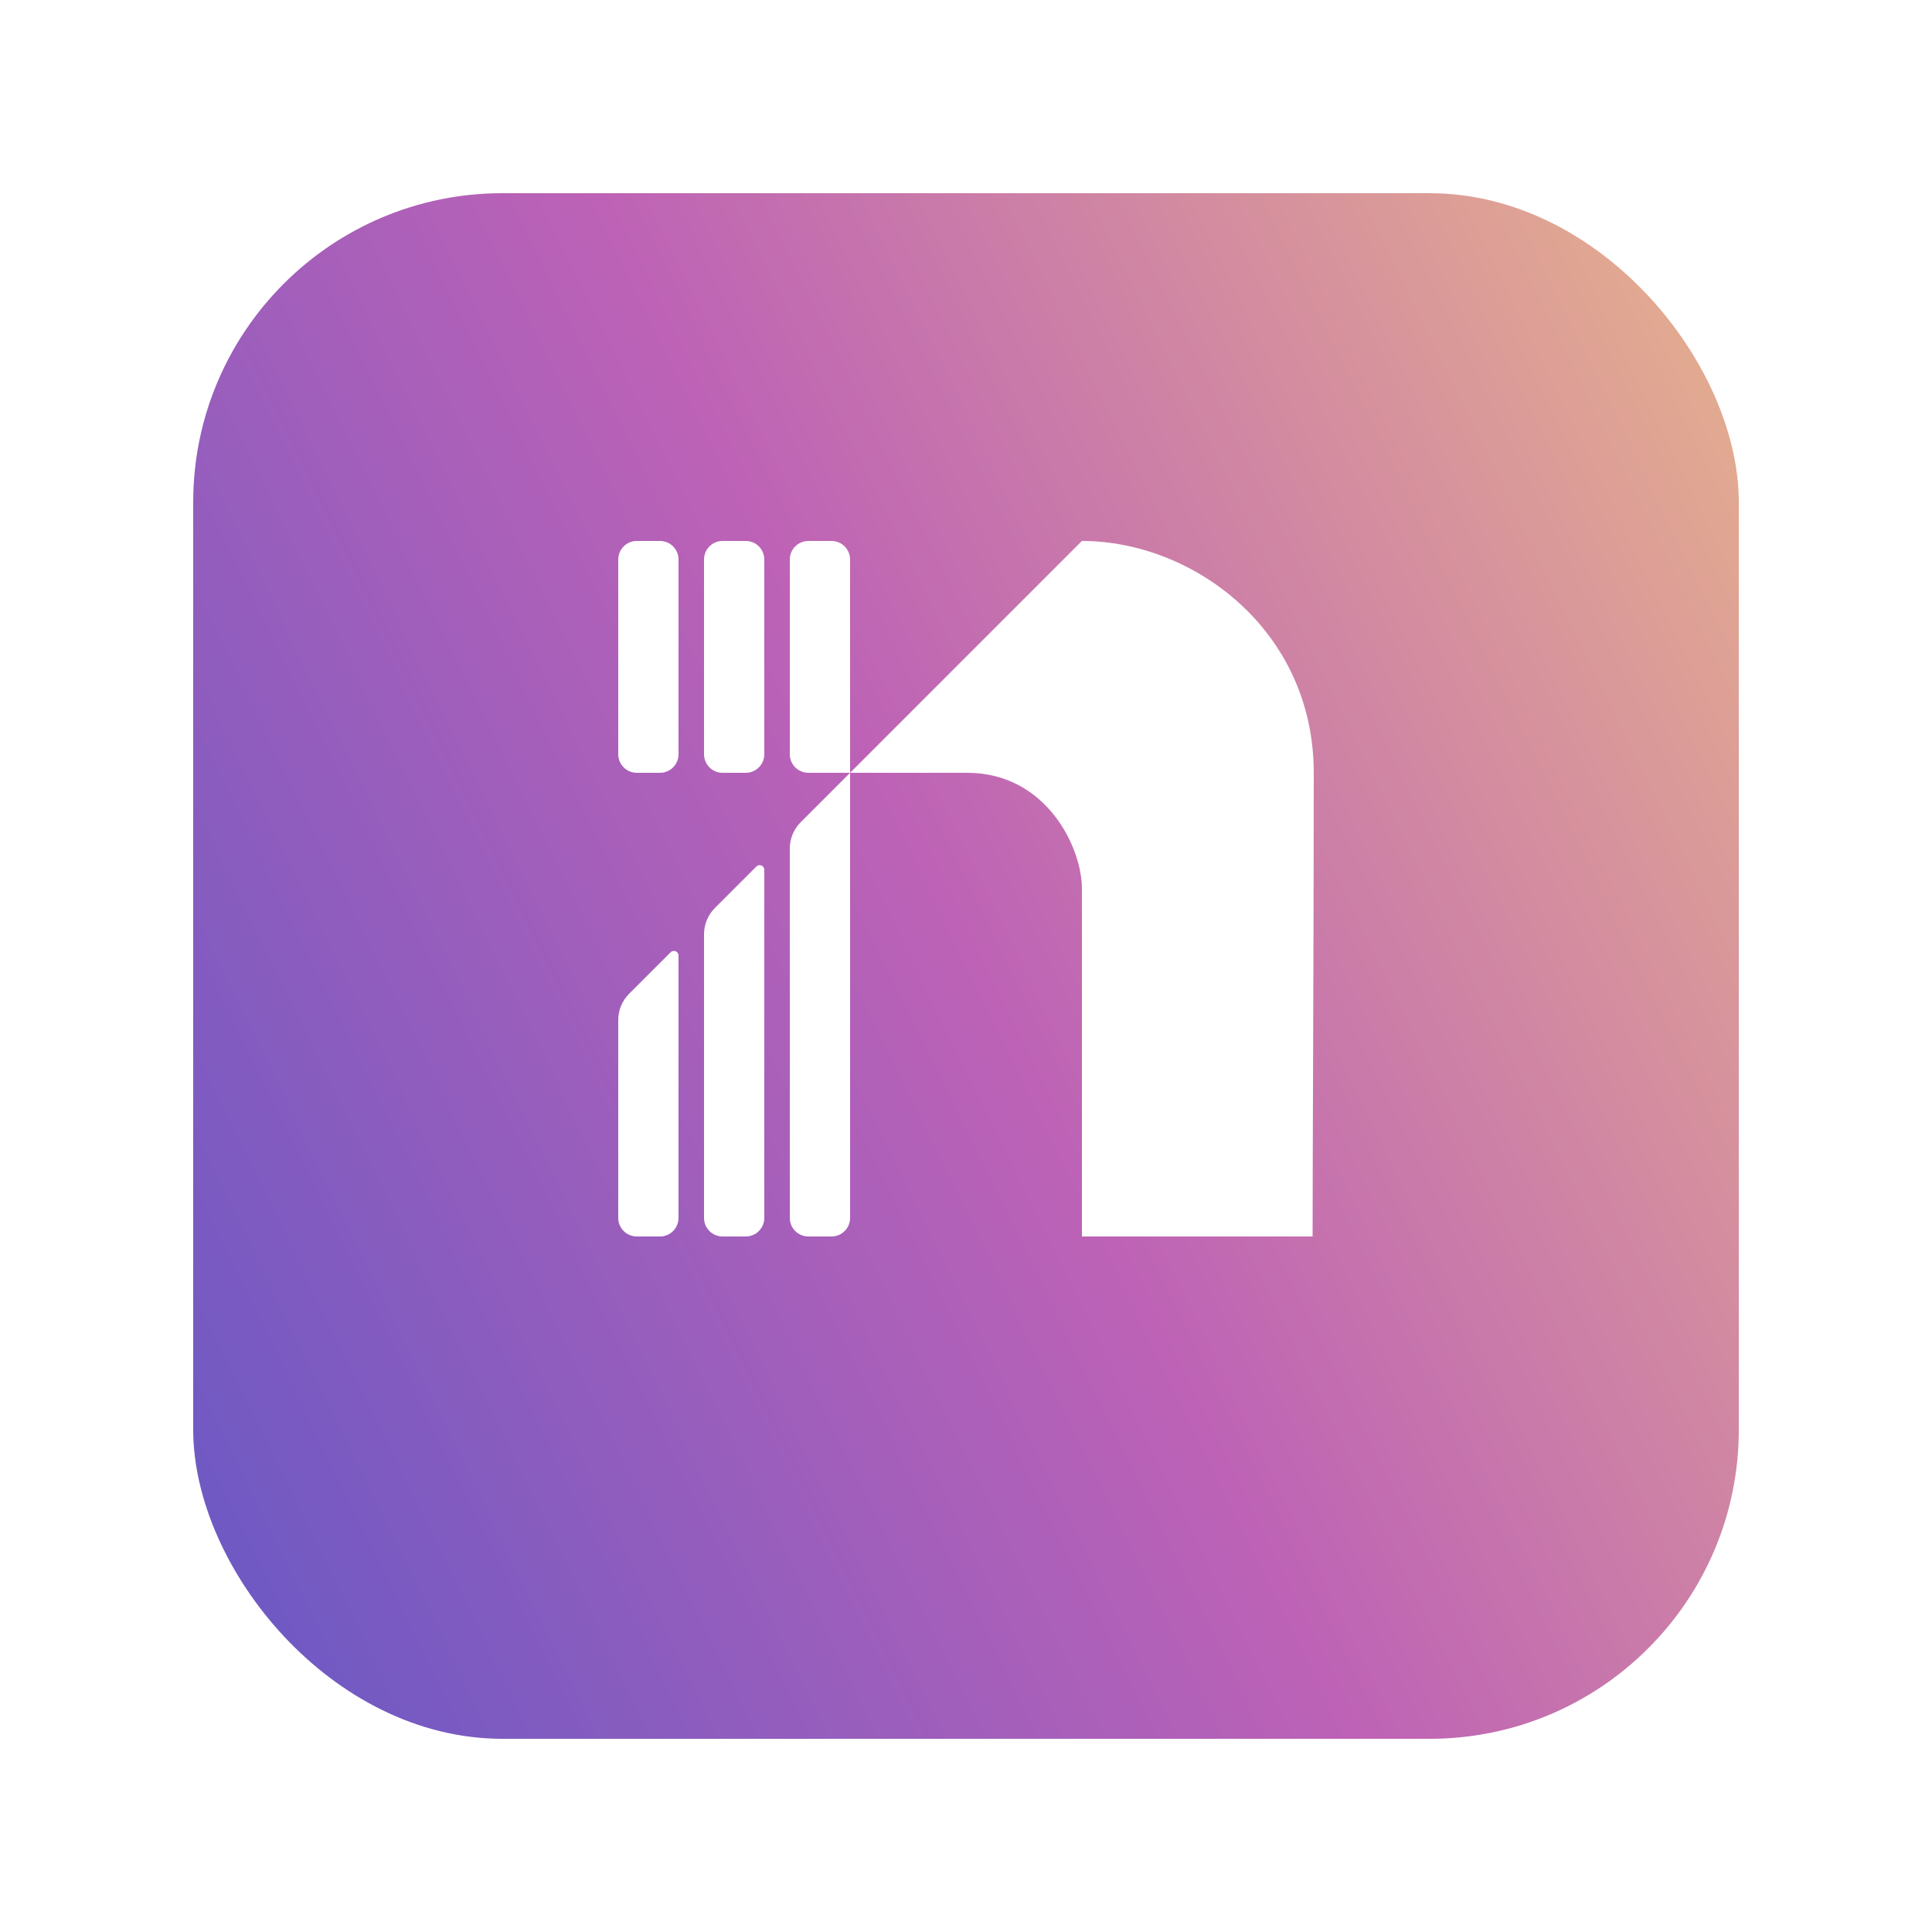 <svg width="100" height="100" viewBox="0 0 100 100" fill="none" xmlns="http://www.w3.org/2000/svg">
<g filter="url(#filter0_dii)">
<rect x="10" y="6" width="80" height="80" rx="16" fill="url(#paint0_linear)"/>
</g>
<g filter="url(#filter1_di)">
<path d="M56 28L44 40H50.06C54.14 40 56 43.84 56 46V64H67.94C67.94 59.54 68 48.496 68 40C68 32.62 61.76 28 56 28Z" fill="white"/>
</g>
<g filter="url(#filter2_di)">
<path fill-rule="evenodd" clip-rule="evenodd" d="M32 28.96C32 28.43 32.43 28 32.96 28H34.16C34.69 28 35.12 28.43 35.12 28.96V39.04C35.12 39.57 34.69 40 34.16 40H32.96C32.43 40 32 39.57 32 39.04V28.96ZM37.4 28C36.869 28 36.44 28.43 36.44 28.96V39.04C36.44 39.57 36.869 40 37.4 40H38.6C39.13 40 39.56 39.57 39.56 39.04V28.96C39.56 28.43 39.13 28 38.6 28H37.4ZM41.84 28C41.31 28 40.88 28.43 40.88 28.96V39.04C40.88 39.57 41.31 40 41.84 40H44V28.96C44 28.43 43.57 28 43.04 28H41.84ZM32.562 51.438C32.202 51.798 32 52.286 32 52.795V63.04C32 63.57 32.43 64 32.96 64H34.16C34.69 64 35.12 63.57 35.12 63.04V49.459C35.12 49.245 34.861 49.138 34.71 49.29L32.562 51.438ZM36.44 48.355C36.44 47.846 36.642 47.358 37.002 46.998L39.15 44.85C39.301 44.699 39.56 44.806 39.56 45.019V63.04C39.56 63.57 39.13 64 38.6 64H37.4C36.869 64 36.44 63.57 36.44 63.04V48.355ZM41.443 42.558C41.083 42.918 40.88 43.406 40.88 43.915V63.04C40.88 63.57 41.31 64 41.84 64H43.04C43.57 64 44 63.57 44 63.04V40L41.443 42.558Z" fill="white"/>
</g>
<defs>
<filter id="filter0_dii" x="0" y="0" width="100" height="100" filterUnits="userSpaceOnUse" color-interpolation-filters="sRGB">
<feFlood flood-opacity="0" result="BackgroundImageFix"/>
<feColorMatrix in="SourceAlpha" type="matrix" values="0 0 0 0 0 0 0 0 0 0 0 0 0 0 0 0 0 0 127 0"/>
<feOffset dy="4"/>
<feGaussianBlur stdDeviation="5"/>
<feColorMatrix type="matrix" values="0 0 0 0 0 0 0 0 0 0 0 0 0 0 0 0 0 0 0.5 0"/>
<feBlend mode="normal" in2="BackgroundImageFix" result="effect1_dropShadow"/>
<feBlend mode="normal" in="SourceGraphic" in2="effect1_dropShadow" result="shape"/>
<feColorMatrix in="SourceAlpha" type="matrix" values="0 0 0 0 0 0 0 0 0 0 0 0 0 0 0 0 0 0 127 0" result="hardAlpha"/>
<feOffset dy="1"/>
<feComposite in2="hardAlpha" operator="arithmetic" k2="-1" k3="1"/>
<feColorMatrix type="matrix" values="0 0 0 0 1 0 0 0 0 1 0 0 0 0 1 0 0 0 0.25 0"/>
<feBlend mode="normal" in2="shape" result="effect2_innerShadow"/>
<feColorMatrix in="SourceAlpha" type="matrix" values="0 0 0 0 0 0 0 0 0 0 0 0 0 0 0 0 0 0 127 0" result="hardAlpha"/>
<feOffset dy="-1"/>
<feGaussianBlur stdDeviation="0.5"/>
<feComposite in2="hardAlpha" operator="arithmetic" k2="-1" k3="1"/>
<feColorMatrix type="matrix" values="0 0 0 0 0 0 0 0 0 0 0 0 0 0 0 0 0 0 0.25 0"/>
<feBlend mode="normal" in2="effect2_innerShadow" result="effect3_innerShadow"/>
</filter>
<filter id="filter1_di" x="42" y="27" width="28" height="40" filterUnits="userSpaceOnUse" color-interpolation-filters="sRGB">
<feFlood flood-opacity="0" result="BackgroundImageFix"/>
<feColorMatrix in="SourceAlpha" type="matrix" values="0 0 0 0 0 0 0 0 0 0 0 0 0 0 0 0 0 0 127 0"/>
<feOffset dy="1"/>
<feGaussianBlur stdDeviation="1"/>
<feColorMatrix type="matrix" values="0 0 0 0 0.357 0 0 0 0 0.212 0 0 0 0 0.475 0 0 0 0.35 0"/>
<feBlend mode="normal" in2="BackgroundImageFix" result="effect1_dropShadow"/>
<feBlend mode="normal" in="SourceGraphic" in2="effect1_dropShadow" result="shape"/>
<feColorMatrix in="SourceAlpha" type="matrix" values="0 0 0 0 0 0 0 0 0 0 0 0 0 0 0 0 0 0 127 0" result="hardAlpha"/>
<feOffset dy="-1"/>
<feGaussianBlur stdDeviation="1"/>
<feComposite in2="hardAlpha" operator="arithmetic" k2="-1" k3="1"/>
<feColorMatrix type="matrix" values="0 0 0 0 0.341 0 0 0 0 0.258 0 0 0 0 0.613 0 0 0 0.35 0"/>
<feBlend mode="normal" in2="shape" result="effect2_innerShadow"/>
</filter>
<filter id="filter2_di" x="30" y="27" width="16" height="40" filterUnits="userSpaceOnUse" color-interpolation-filters="sRGB">
<feFlood flood-opacity="0" result="BackgroundImageFix"/>
<feColorMatrix in="SourceAlpha" type="matrix" values="0 0 0 0 0 0 0 0 0 0 0 0 0 0 0 0 0 0 127 0"/>
<feOffset dy="1"/>
<feGaussianBlur stdDeviation="1"/>
<feColorMatrix type="matrix" values="0 0 0 0 0.357 0 0 0 0 0.212 0 0 0 0 0.475 0 0 0 0.35 0"/>
<feBlend mode="normal" in2="BackgroundImageFix" result="effect1_dropShadow"/>
<feBlend mode="normal" in="SourceGraphic" in2="effect1_dropShadow" result="shape"/>
<feColorMatrix in="SourceAlpha" type="matrix" values="0 0 0 0 0 0 0 0 0 0 0 0 0 0 0 0 0 0 127 0" result="hardAlpha"/>
<feOffset dy="-1"/>
<feGaussianBlur stdDeviation="1"/>
<feComposite in2="hardAlpha" operator="arithmetic" k2="-1" k3="1"/>
<feColorMatrix type="matrix" values="0 0 0 0 0.341 0 0 0 0 0.258 0 0 0 0 0.613 0 0 0 0.35 0"/>
<feBlend mode="normal" in2="shape" result="effect2_innerShadow"/>
</filter>
<linearGradient id="paint0_linear" x1="90" y1="6" x2="-6.121" y2="53.099" gradientUnits="userSpaceOnUse">
<stop stop-color="#E7B28C"/>
<stop offset="0.497" stop-color="#BD62B6"/>
<stop offset="1" stop-color="#6658C5"/>
</linearGradient>
</defs>
</svg>